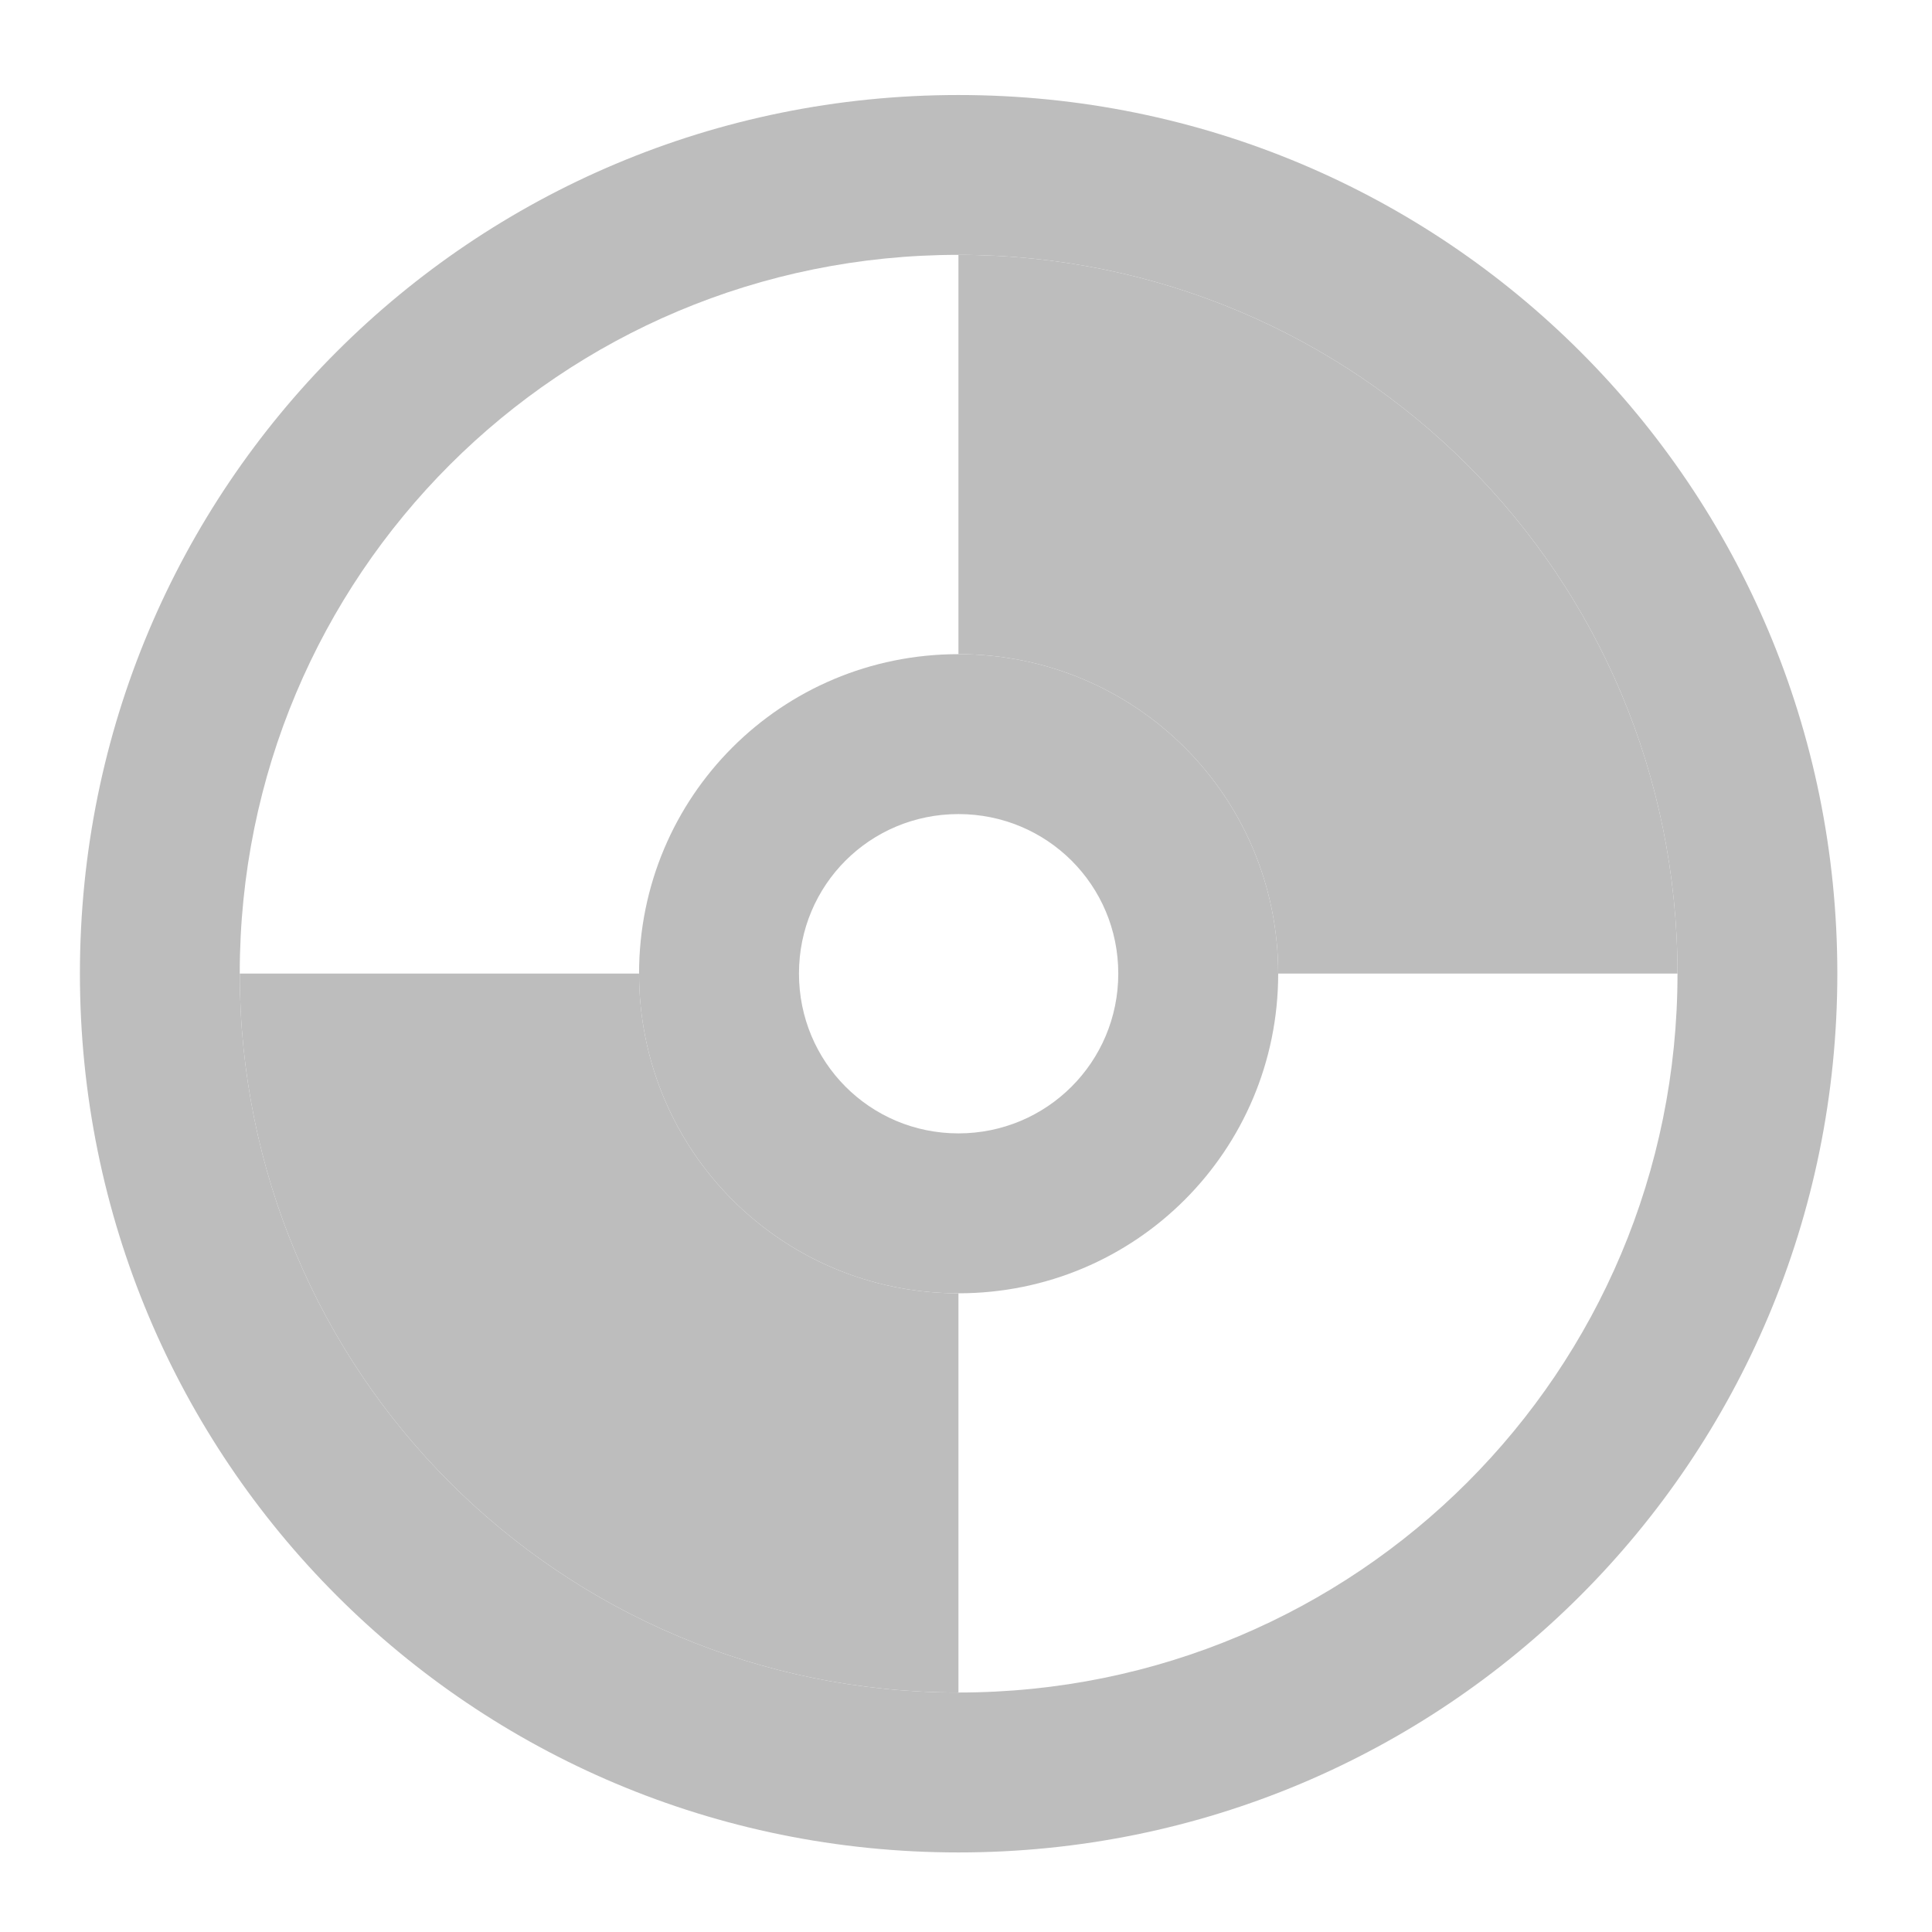 <?xml version="1.0" encoding="UTF-8"?>
<svg xmlns="http://www.w3.org/2000/svg" xmlns:xlink="http://www.w3.org/1999/xlink" width="22pt" height="22pt" viewBox="0 0 22 22" version="1.1">
<g id="surface1">
<path style=" stroke:none;fill-rule:nonzero;fill:rgb(74.118%,74.118%,74.118%);fill-opacity:1;" d="M 10.914 1.082 C 5.371 1.082 0.91 5.543 0.91 11.086 C 0.91 16.629 5.371 21.094 10.914 21.094 C 16.457 21.094 20.922 16.629 20.922 11.086 C 20.922 5.543 16.457 1.082 10.914 1.082 Z M 10.914 2.902 C 15.449 2.902 19.102 6.551 19.102 11.086 C 19.102 15.621 15.449 19.273 10.914 19.273 C 6.379 19.273 2.73 15.621 2.73 11.086 C 2.73 6.551 6.379 2.902 10.914 2.902 Z M 10.914 2.902 "/>
<path style=" stroke:none;fill-rule:nonzero;fill:rgb(74.118%,74.118%,74.118%);fill-opacity:1;" d="M 10.914 2.902 L 10.914 7.449 C 12.93 7.449 14.555 9.07 14.555 11.086 L 19.102 11.086 C 19.102 6.551 15.449 2.902 10.914 2.902 Z M 10.914 2.902 "/>
<path style=" stroke:none;fill-rule:nonzero;fill:rgb(74.118%,74.118%,74.118%);fill-opacity:1;" d="M 10.914 7.449 C 8.898 7.449 7.277 9.07 7.277 11.086 C 7.277 13.102 8.898 14.727 10.914 14.727 C 12.93 14.727 14.555 13.102 14.555 11.086 C 14.555 9.07 12.93 7.449 10.914 7.449 Z M 10.914 9.27 C 11.922 9.27 12.734 10.078 12.734 11.086 C 12.734 12.094 11.922 12.906 10.914 12.906 C 9.906 12.906 9.098 12.094 9.098 11.086 C 9.098 10.078 9.906 9.27 10.914 9.27 Z M 10.914 9.27 "/>
<path style=" stroke:none;fill-rule:nonzero;fill:rgb(74.118%,74.118%,74.118%);fill-opacity:1;" d="M 10.914 19.273 L 10.914 14.727 C 8.898 14.727 7.277 13.102 7.277 11.086 L 2.73 11.086 C 2.73 15.621 6.379 19.273 10.914 19.273 Z M 10.914 19.273 "/>
</g>
</svg>
